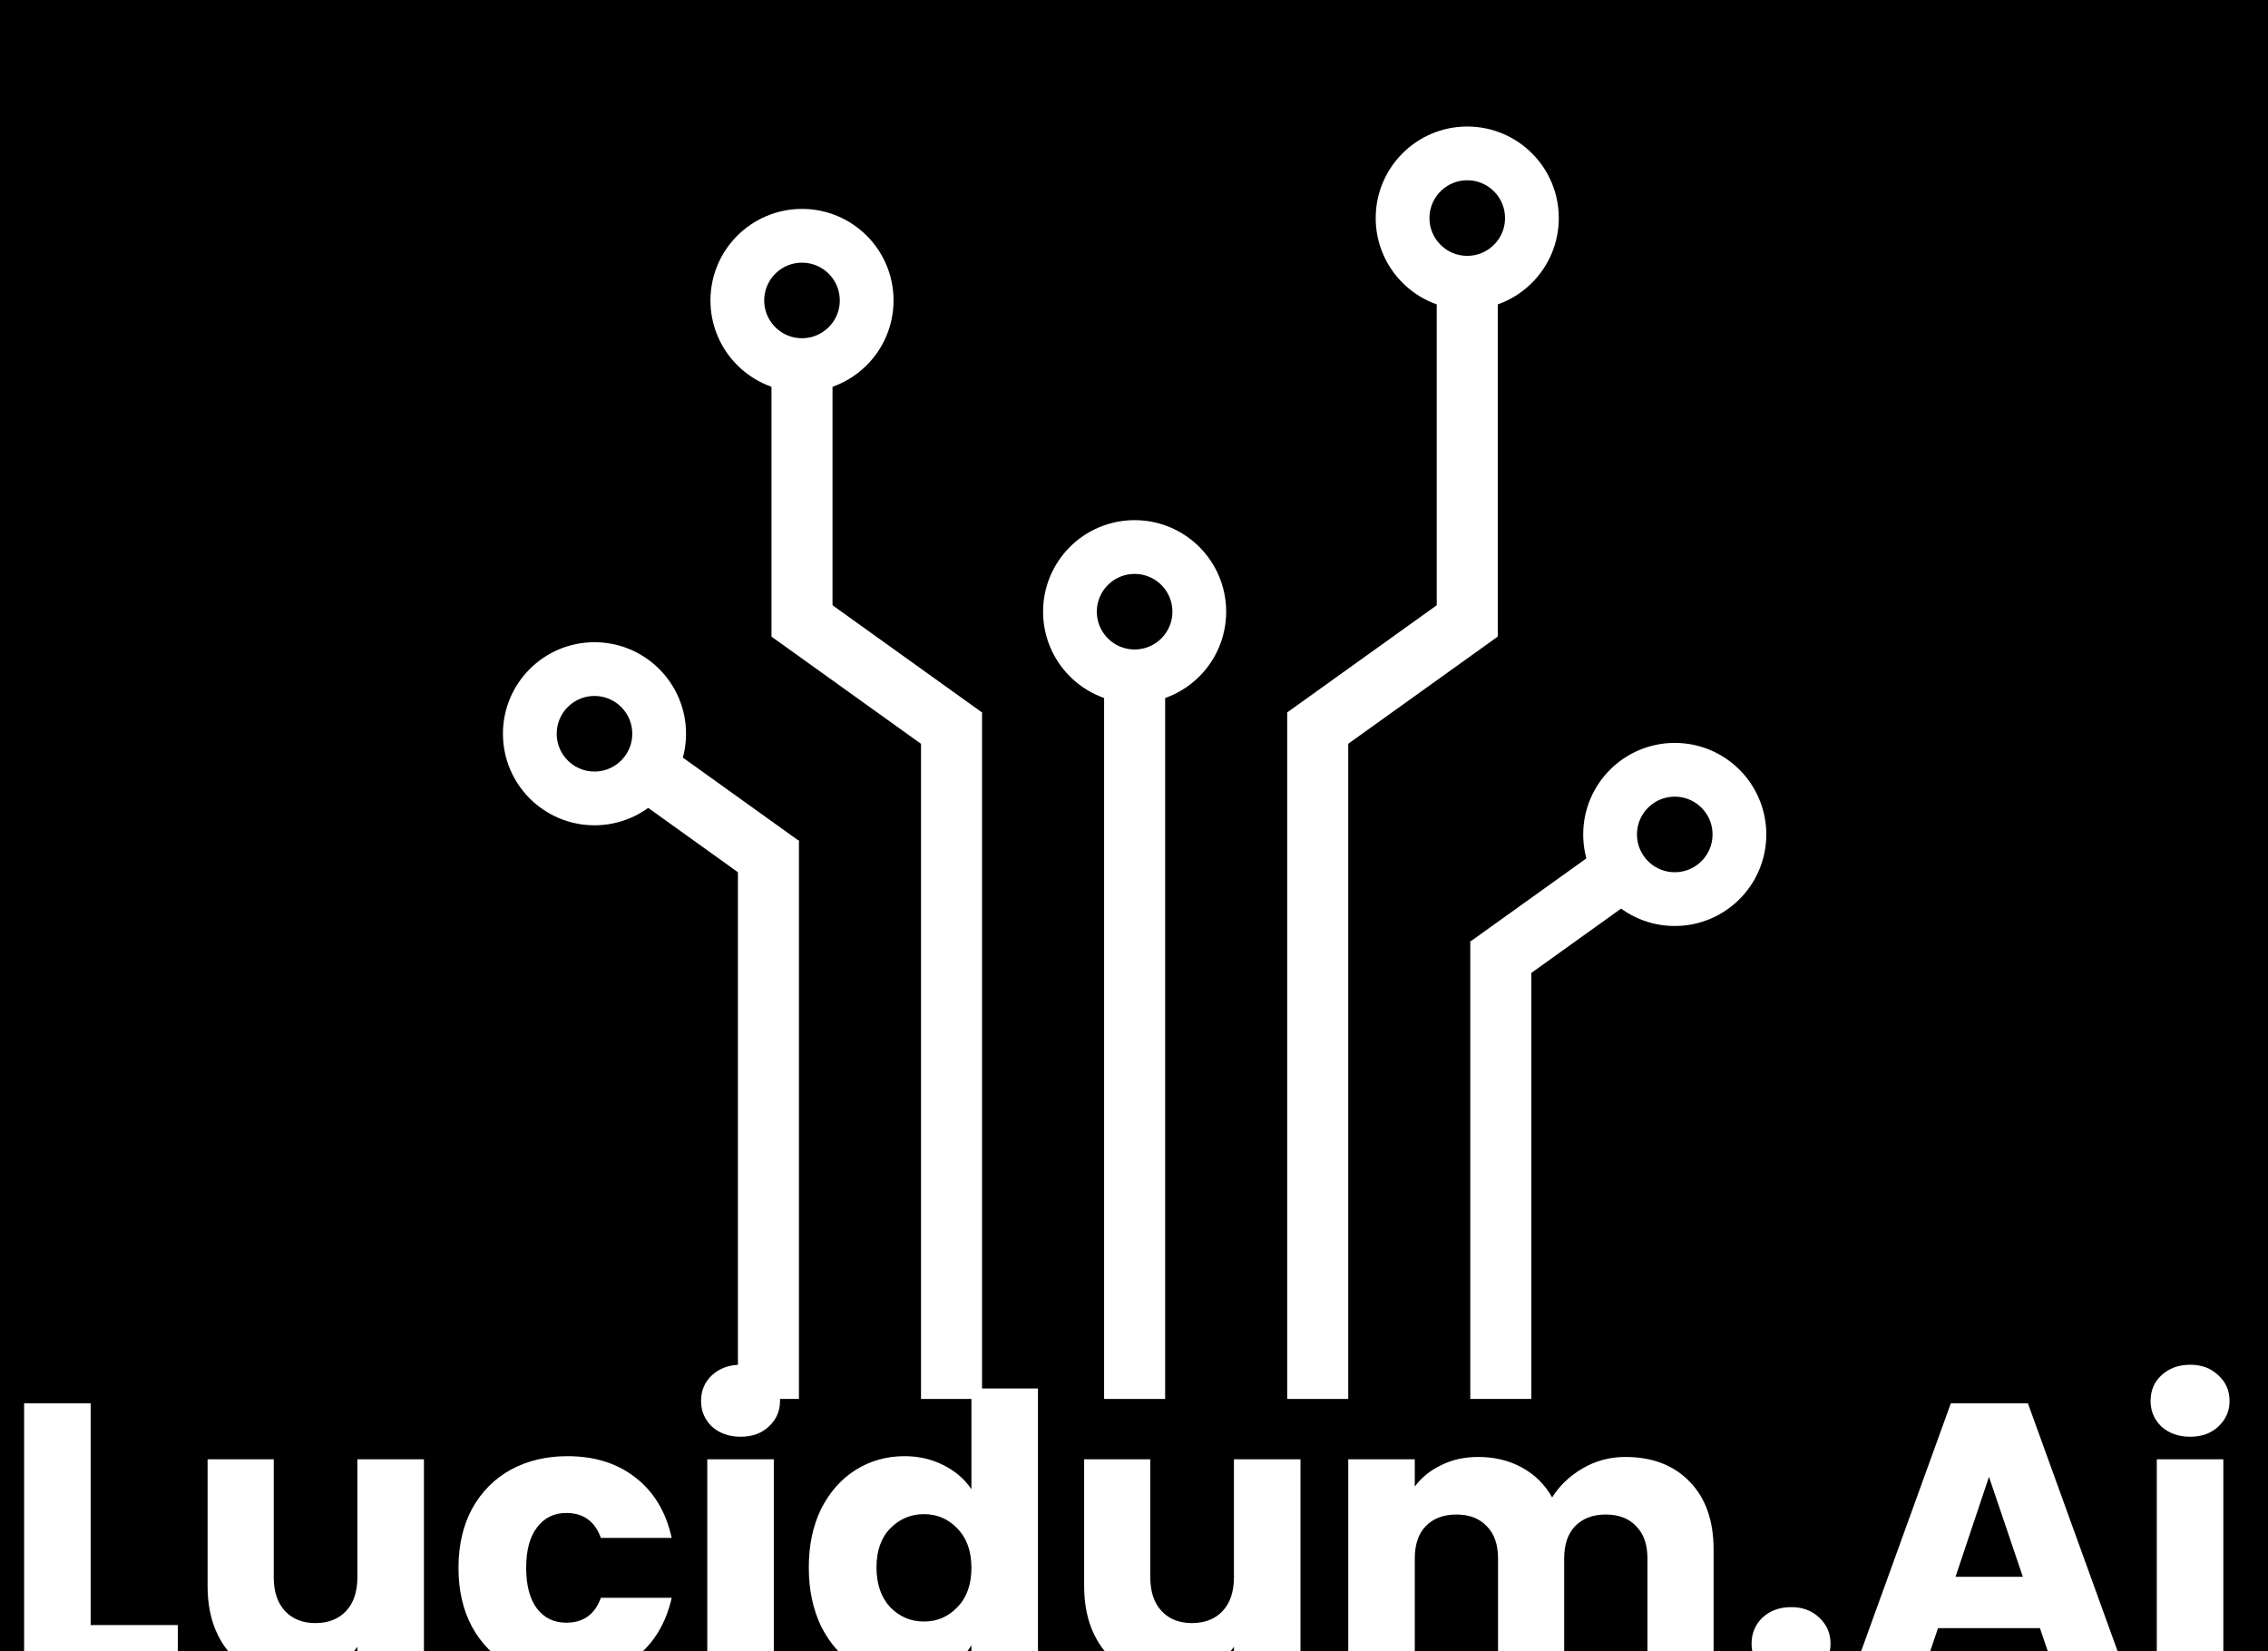 <svg width="717" height="522" viewBox="0 0 717 522" fill="none" xmlns="http://www.w3.org/2000/svg">
<g clip-path="url(#clip0_2_5)">
<rect width="717" height="522" fill="black"/>
<g filter="url(#filter0_d_2_5)">
<rect x="349.551" y="190.903" width="18.294" height="220.886" fill="white" stroke="white"/>
<circle cx="358.698" cy="163.391" r="20.442" stroke="white" stroke-width="17"/>
<rect x="407.434" y="195.727" width="18.294" height="216.063" fill="white" stroke="white"/>
<path d="M484.295 38.942C484.295 50.231 475.143 59.383 463.853 59.383C452.563 59.383 443.411 50.231 443.411 38.942C443.411 27.652 452.563 18.5 463.853 18.5C475.143 18.5 484.295 27.652 484.295 38.942Z" stroke="white" stroke-width="17"/>
<rect x="454.706" y="65.489" width="18.294" height="105.12" fill="white" stroke="white"/>
<rect x="462.159" y="156.268" width="18.294" height="67.078" transform="rotate(54.37 462.159 156.268)" fill="white" stroke="white"/>
<circle cx="529.454" cy="233.816" r="20.442" stroke="white" stroke-width="17"/>
<rect x="483.612" y="411.79" width="18.294" height="143.709" transform="rotate(-180 483.612 411.79)" fill="white" stroke="white"/>
<rect x="476.172" y="282.671" width="18.294" height="45.005" transform="rotate(-125.63 476.172 282.671)" fill="white" stroke="white"/>
<circle cx="28.942" cy="28.942" r="20.442" transform="matrix(-1 0 0 1 216.883 173.038)" stroke="white" stroke-width="17"/>
<rect x="0.5" y="-0.5" width="18.294" height="175.544" transform="matrix(1 -8.74228e-08 -8.74228e-08 -1 233.284 411.29)" fill="white" stroke="white"/>
<rect x="-0.115" y="-0.698" width="18.294" height="45.005" transform="matrix(0.583 -0.813 -0.813 -0.583 240.723 250.335)" fill="white" stroke="white"/>
<rect x="-0.5" y="0.5" width="18.294" height="216.063" transform="matrix(-1 0 0 1 309.462 195.227)" fill="white" stroke="white"/>
<path d="M233.101 64.989C233.101 76.279 242.253 85.431 253.543 85.431C264.833 85.431 273.985 76.279 273.985 64.989C273.985 53.7 264.833 44.548 253.543 44.548C242.253 44.548 233.101 53.7 233.101 64.989Z" stroke="white" stroke-width="17"/>
<rect x="-0.5" y="0.5" width="18.294" height="80.037" transform="matrix(-1 0 0 1 262.19 90.072)" fill="white" stroke="white"/>
<rect x="0.115" y="0.698" width="18.294" height="67.078" transform="matrix(-0.583 0.813 0.813 0.583 254.737 155.768)" fill="white" stroke="white"/>
</g>
<g filter="url(#filter1_d_2_5)">
<path d="M28.659 498.764H56.211V515H7.626V428.654H28.659V498.764ZM134.016 446.366V515H112.983V505.652C110.851 508.686 107.94 511.146 104.25 513.032C100.642 514.836 96.624 515.738 92.196 515.738C86.948 515.738 82.315 514.59 78.297 512.294C74.279 509.916 71.163 506.513 68.949 502.085C66.735 497.657 65.628 492.45 65.628 486.464V446.366H86.538V483.635C86.538 488.227 87.727 491.794 90.105 494.336C92.483 496.878 95.681 498.149 99.699 498.149C103.799 498.149 107.038 496.878 109.416 494.336C111.794 491.794 112.983 488.227 112.983 483.635V446.366H134.016ZM144.942 480.683C144.942 473.549 146.377 467.317 149.247 461.987C152.199 456.657 156.258 452.557 161.424 449.687C166.672 446.817 172.658 445.382 179.382 445.382C187.992 445.382 195.167 447.637 200.907 452.147C206.729 456.657 210.542 463.012 212.346 471.212H189.96C188.074 465.964 184.425 463.34 179.013 463.34C175.159 463.34 172.084 464.857 169.788 467.891C167.492 470.843 166.344 475.107 166.344 480.683C166.344 486.259 167.492 490.564 169.788 493.598C172.084 496.55 175.159 498.026 179.013 498.026C184.425 498.026 188.074 495.402 189.96 490.154H212.346C210.542 498.19 206.729 504.504 200.907 509.096C195.085 513.688 187.91 515.984 179.382 515.984C172.658 515.984 166.672 514.549 161.424 511.679C156.258 508.809 152.199 504.709 149.247 499.379C146.377 494.049 144.942 487.817 144.942 480.683ZM234.175 439.232C230.485 439.232 227.451 438.166 225.073 436.034C222.777 433.82 221.629 431.114 221.629 427.916C221.629 424.636 222.777 421.93 225.073 419.798C227.451 417.584 230.485 416.477 234.175 416.477C237.783 416.477 240.735 417.584 243.031 419.798C245.409 421.93 246.598 424.636 246.598 427.916C246.598 431.114 245.409 433.82 243.031 436.034C240.735 438.166 237.783 439.232 234.175 439.232ZM244.63 446.366V515H223.597V446.366H244.63ZM255.69 480.56C255.69 473.508 257.002 467.317 259.626 461.987C262.332 456.657 265.981 452.557 270.573 449.687C275.165 446.817 280.29 445.382 285.948 445.382C290.458 445.382 294.558 446.325 298.248 448.211C302.02 450.097 304.972 452.639 307.104 455.837V423.98H328.137V515H307.104V505.16C305.136 508.44 302.307 511.064 298.617 513.032C295.009 515 290.786 515.984 285.948 515.984C280.29 515.984 275.165 514.549 270.573 511.679C265.981 508.727 262.332 504.586 259.626 499.256C257.002 493.844 255.69 487.612 255.69 480.56ZM307.104 480.683C307.104 475.435 305.628 471.294 302.676 468.26C299.806 465.226 296.28 463.709 292.098 463.709C287.916 463.709 284.349 465.226 281.397 468.26C278.527 471.212 277.092 475.312 277.092 480.56C277.092 485.808 278.527 489.99 281.397 493.106C284.349 496.14 287.916 497.657 292.098 497.657C296.28 497.657 299.806 496.14 302.676 493.106C305.628 490.072 307.104 485.931 307.104 480.683ZM411.127 446.366V515H390.094V505.652C387.962 508.686 385.051 511.146 381.361 513.032C377.753 514.836 373.735 515.738 369.307 515.738C364.059 515.738 359.426 514.59 355.408 512.294C351.39 509.916 348.274 506.513 346.06 502.085C343.846 497.657 342.739 492.45 342.739 486.464V446.366H363.649V483.635C363.649 488.227 364.838 491.794 367.216 494.336C369.594 496.878 372.792 498.149 376.81 498.149C380.91 498.149 384.149 496.878 386.527 494.336C388.905 491.794 390.094 488.227 390.094 483.635V446.366H411.127ZM513.81 445.628C522.338 445.628 529.103 448.211 534.105 453.377C539.189 458.543 541.731 465.718 541.731 474.902V515H520.821V477.731C520.821 473.303 519.632 469.9 517.254 467.522C514.958 465.062 511.76 463.832 507.66 463.832C503.56 463.832 500.321 465.062 497.943 467.522C495.647 469.9 494.499 473.303 494.499 477.731V515H473.589V477.731C473.589 473.303 472.4 469.9 470.022 467.522C467.726 465.062 464.528 463.832 460.428 463.832C456.328 463.832 453.089 465.062 450.711 467.522C448.415 469.9 447.267 473.303 447.267 477.731V515H426.234V446.366H447.267V454.976C449.399 452.106 452.187 449.851 455.631 448.211C459.075 446.489 462.97 445.628 467.316 445.628C472.482 445.628 477.074 446.735 481.092 448.949C485.192 451.163 488.39 454.32 490.686 458.42C493.064 454.648 496.303 451.573 500.403 449.195C504.503 446.817 508.972 445.628 513.81 445.628ZM566.281 515.984C562.591 515.984 559.557 514.918 557.179 512.786C554.883 510.572 553.735 507.866 553.735 504.668C553.735 501.388 554.883 498.641 557.179 496.427C559.557 494.213 562.591 493.106 566.281 493.106C569.889 493.106 572.841 494.213 575.137 496.427C577.515 498.641 578.704 501.388 578.704 504.668C578.704 507.866 577.515 510.572 575.137 512.786C572.841 514.918 569.889 515.984 566.281 515.984ZM644.906 499.748H612.68L607.514 515H585.497L616.739 428.654H641.093L672.335 515H650.072L644.906 499.748ZM639.494 483.512L628.793 451.901L618.215 483.512H639.494ZM692.422 439.232C688.732 439.232 685.698 438.166 683.32 436.034C681.024 433.82 679.876 431.114 679.876 427.916C679.876 424.636 681.024 421.93 683.32 419.798C685.698 417.584 688.732 416.477 692.422 416.477C696.03 416.477 698.982 417.584 701.278 419.798C703.656 421.93 704.845 424.636 704.845 427.916C704.845 431.114 703.656 433.82 701.278 436.034C698.982 438.166 696.03 439.232 692.422 439.232ZM702.877 446.366V515H681.844V446.366H702.877Z" fill="white"/>
</g>
</g>
<defs>
<filter id="filter0_d_2_5" x="151" y="10" width="415.396" height="440.29" filterUnits="userSpaceOnUse" color-interpolation-filters="sRGB">
<feFlood flood-opacity="0" result="BackgroundImageFix"/>
<feColorMatrix in="SourceAlpha" type="matrix" values="0 0 0 0 0 0 0 0 0 0 0 0 0 0 0 0 0 0 127 0" result="hardAlpha"/>
<feOffset dy="30"/>
<feGaussianBlur stdDeviation="4"/>
<feComposite in2="hardAlpha" operator="out"/>
<feColorMatrix type="matrix" values="0 0 0 0 0 0 0 0 0 0 0 0 0 0 0 0 0 0 0.25 0"/>
<feBlend mode="normal" in2="BackgroundImageFix" result="effect1_dropShadow_2_5"/>
<feBlend mode="normal" in="SourceGraphic" in2="effect1_dropShadow_2_5" result="shape"/>
</filter>
<filter id="filter1_d_2_5" x="-0.374" y="416.477" width="713.219" height="122.507" filterUnits="userSpaceOnUse" color-interpolation-filters="sRGB">
<feFlood flood-opacity="0" result="BackgroundImageFix"/>
<feColorMatrix in="SourceAlpha" type="matrix" values="0 0 0 0 0 0 0 0 0 0 0 0 0 0 0 0 0 0 127 0" result="hardAlpha"/>
<feOffset dy="15"/>
<feGaussianBlur stdDeviation="4"/>
<feComposite in2="hardAlpha" operator="out"/>
<feColorMatrix type="matrix" values="0 0 0 0 0 0 0 0 0 0 0 0 0 0 0 0 0 0 0.25 0"/>
<feBlend mode="normal" in2="BackgroundImageFix" result="effect1_dropShadow_2_5"/>
<feBlend mode="normal" in="SourceGraphic" in2="effect1_dropShadow_2_5" result="shape"/>
</filter>
<clipPath id="clip0_2_5">
<rect width="717" height="522" fill="white"/>
</clipPath>
</defs>
</svg>
